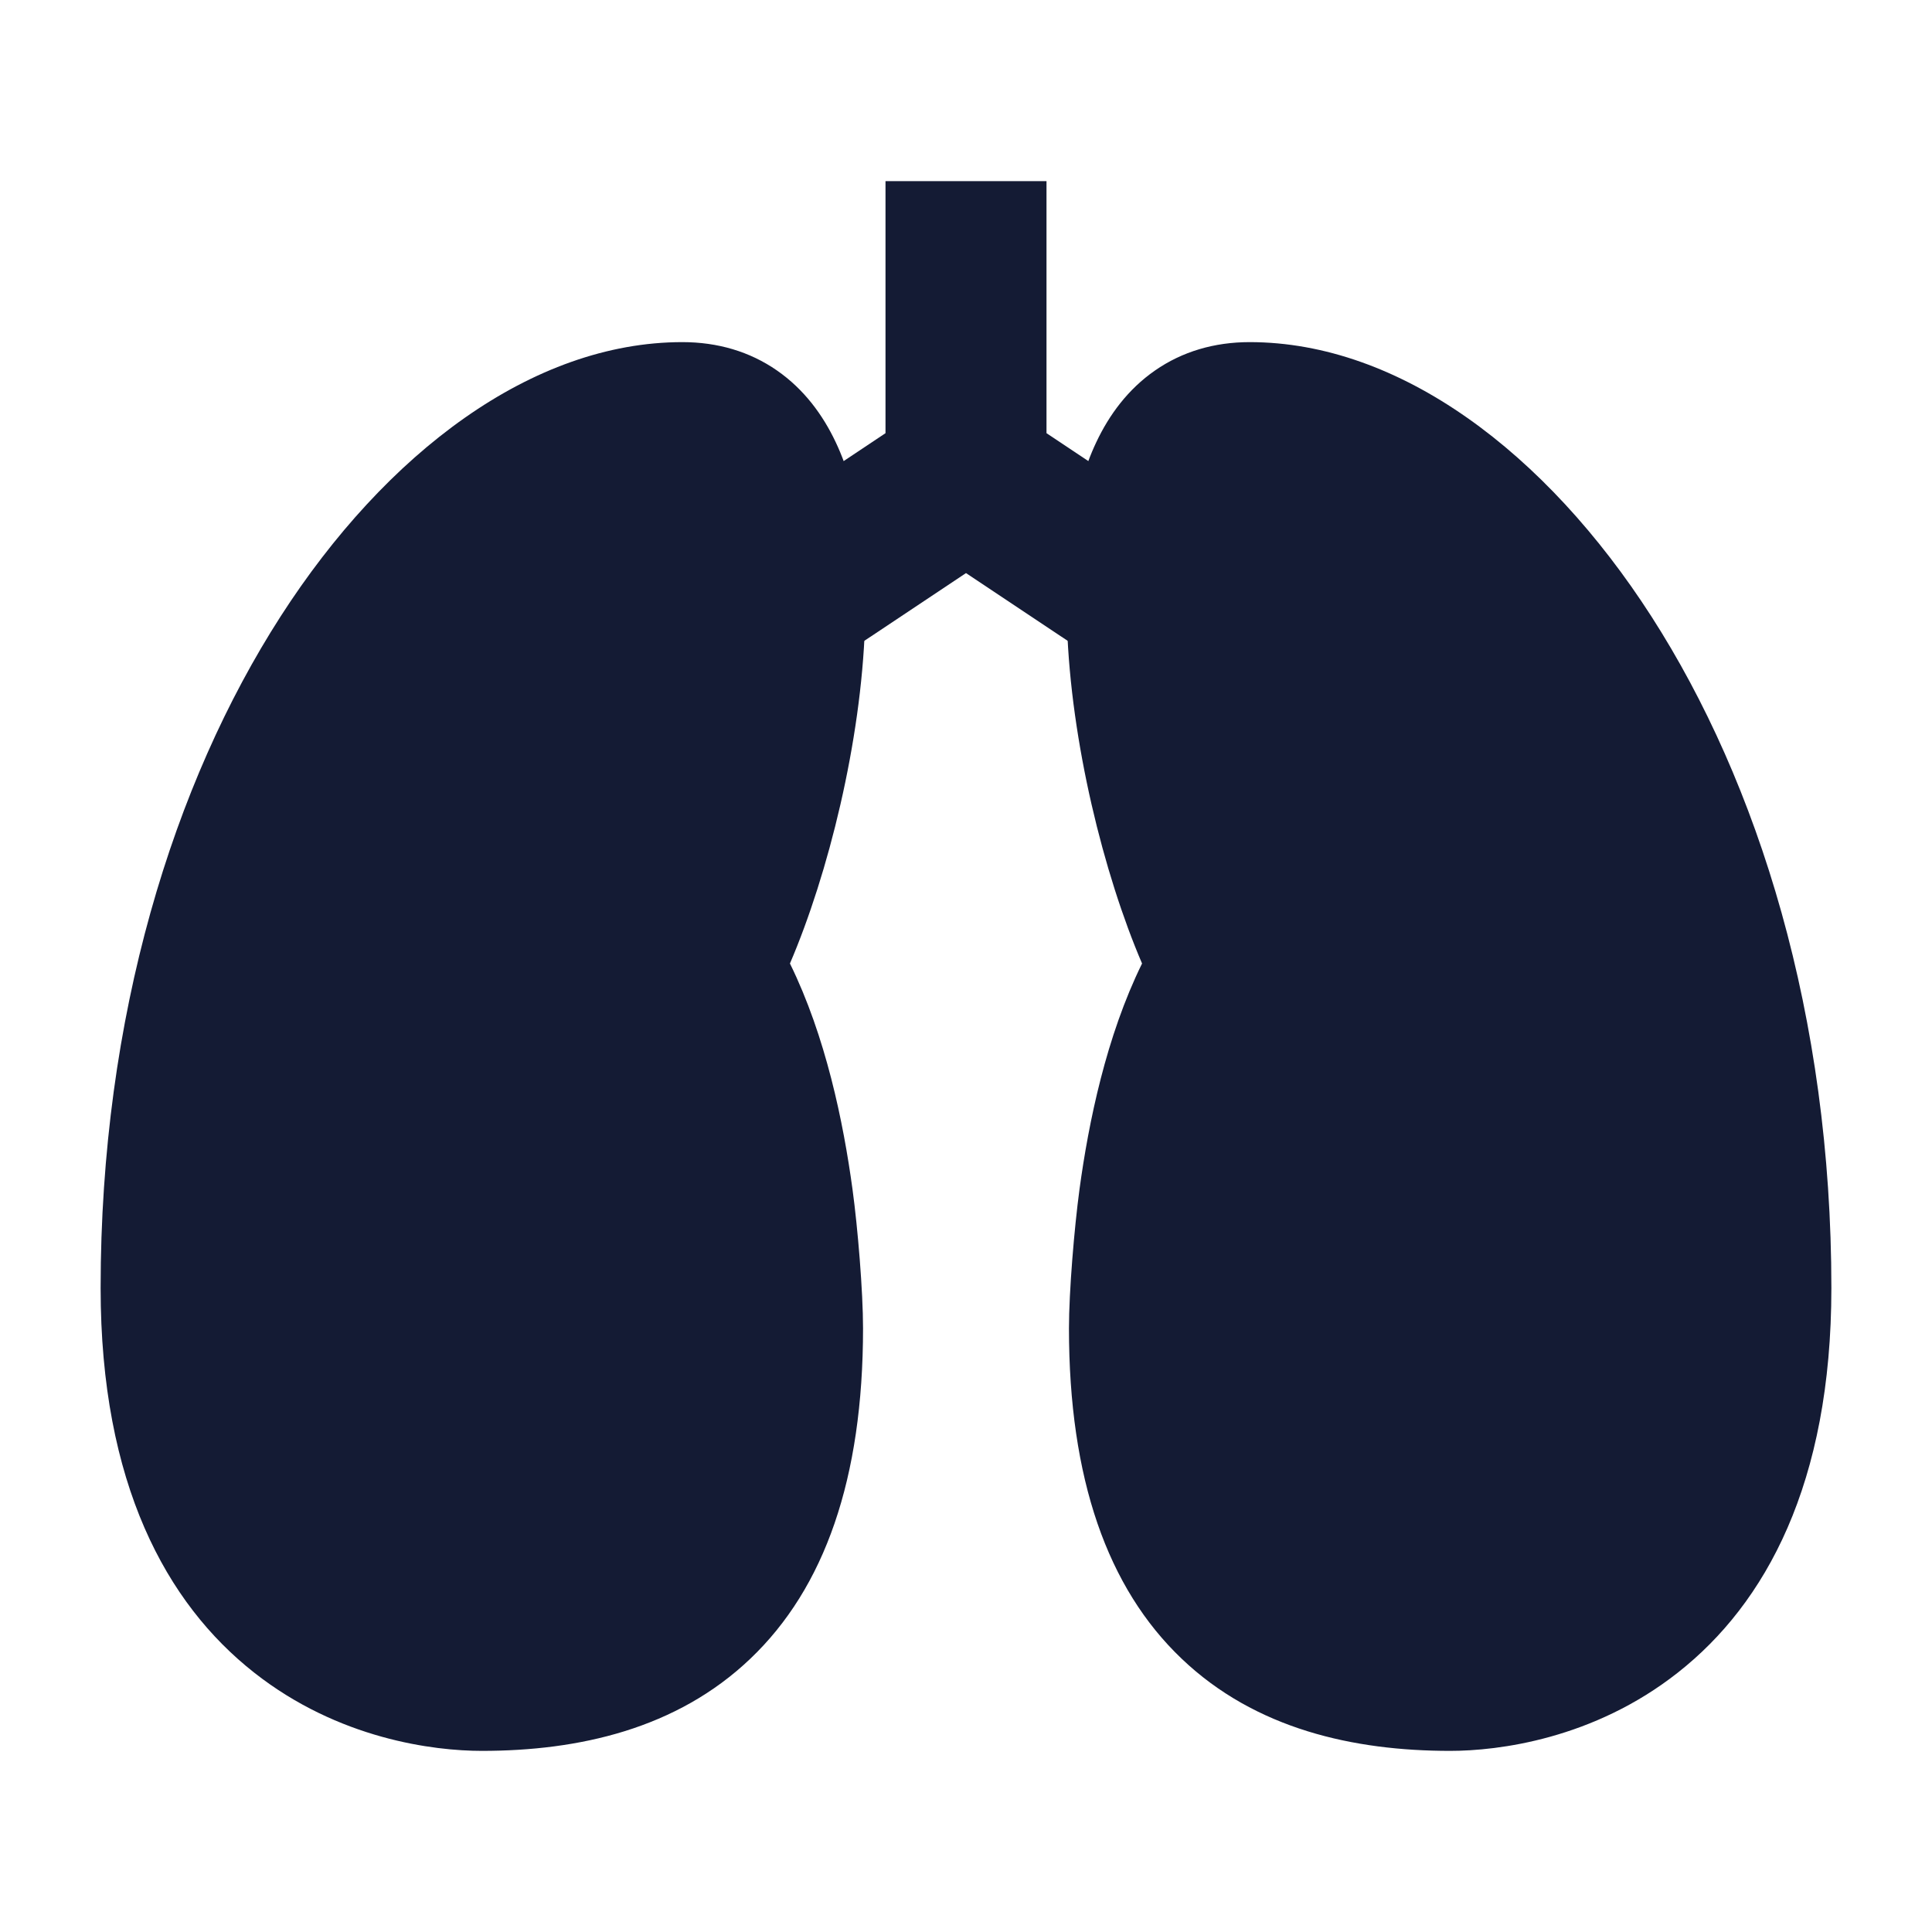<svg width="24" height="24" viewBox="0 0 24 24" fill="none" xmlns="http://www.w3.org/2000/svg">
<path d="M9.321 20.605C10.244 19.726 10.721 18.369 10.721 16.5C10.721 16.045 10.656 15.256 10.59 14.773C10.477 13.942 10.258 12.874 9.813 11.969C10.291 10.854 10.697 9.213 10.745 7.774C10.772 6.979 10.693 6.15 10.381 5.492C10.221 5.153 9.987 4.835 9.653 4.603C9.314 4.367 8.914 4.25 8.477 4.25C6.613 4.25 4.795 5.622 3.486 7.657C2.156 9.726 1.25 12.62 1.25 16C1.25 18.432 2.068 19.92 3.155 20.776C4.206 21.605 5.39 21.75 5.986 21.75C7.186 21.75 8.405 21.479 9.321 20.605Z" fill="#141B34"/>
<path fill-rule="evenodd" clip-rule="evenodd" d="M11 5.381L9.445 6.418L10.555 8.082L12 7.119L13.445 8.082L14.555 6.418L13 5.381V2.25L11 2.25V5.381Z" fill="#141B34"/>
<path d="M14.679 20.605C13.756 19.726 13.279 18.369 13.279 16.5C13.279 16.045 13.345 15.256 13.41 14.773C13.523 13.942 13.742 12.874 14.187 11.969C13.709 10.854 13.303 9.213 13.255 7.774C13.228 6.979 13.307 6.15 13.619 5.492C13.779 5.153 14.013 4.835 14.347 4.603C14.686 4.367 15.086 4.25 15.523 4.25C17.387 4.25 19.205 5.622 20.514 7.657C21.844 9.726 22.75 12.62 22.75 16C22.75 18.432 21.932 19.92 20.845 20.776C19.794 21.605 18.61 21.75 18.014 21.75C16.814 21.75 15.595 21.479 14.679 20.605Z" fill="#141B34"/>
</svg>

